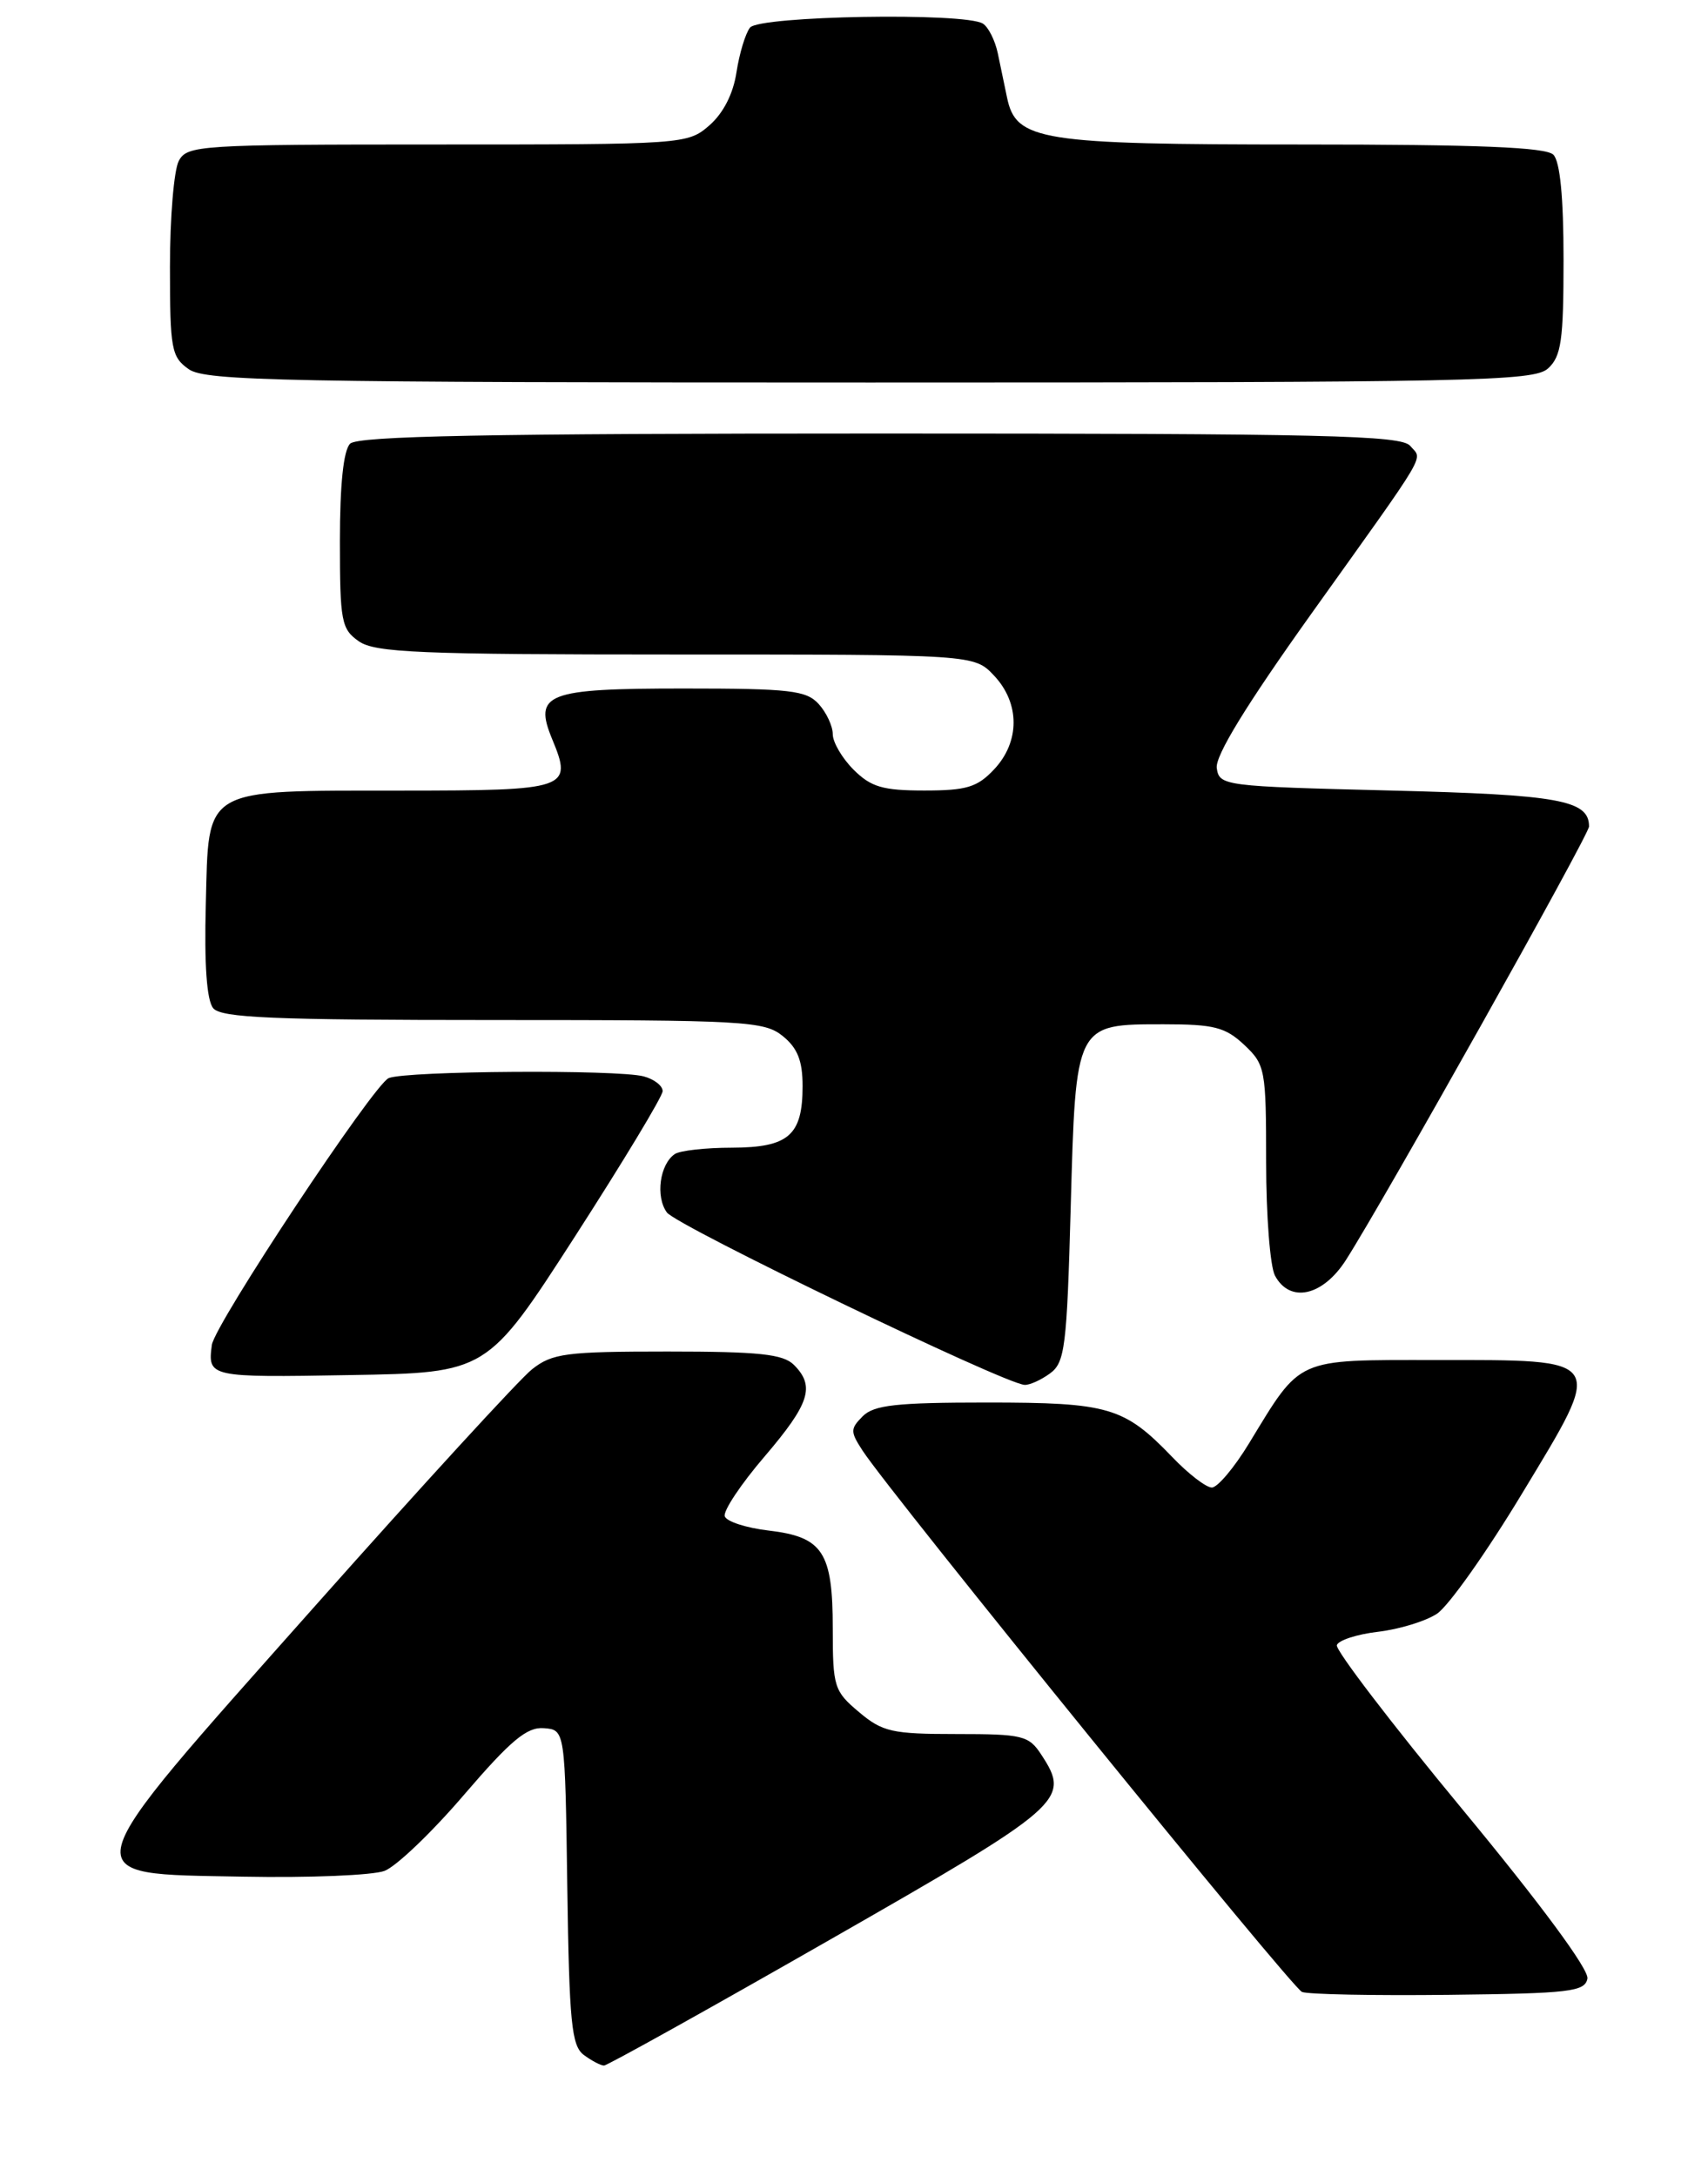 <?xml version="1.0" encoding="UTF-8" standalone="no"?>
<!DOCTYPE svg PUBLIC "-//W3C//DTD SVG 1.1//EN" "http://www.w3.org/Graphics/SVG/1.1/DTD/svg11.dtd" >
<svg xmlns="http://www.w3.org/2000/svg" xmlns:xlink="http://www.w3.org/1999/xlink" version="1.1" viewBox="0 0 201 256">
 <g >
 <path fill="currentColor"
d=" M 97.64 228.21 C 125.26 212.42 126.03 211.75 122.55 206.44 C 121.07 204.17 120.36 204.00 112.55 204.00 C 104.98 204.00 103.85 203.75 101.08 201.41 C 98.16 198.96 98.00 198.44 98.00 191.60 C 98.00 182.58 96.84 180.81 90.45 180.06 C 87.82 179.75 85.49 179.00 85.29 178.38 C 85.09 177.76 87.18 174.61 89.95 171.38 C 95.29 165.13 95.95 163.09 93.43 160.57 C 92.16 159.30 89.32 159.00 78.56 159.00 C 66.60 159.00 65.00 159.21 62.62 161.08 C 61.16 162.23 49.60 174.84 36.92 189.11 C 7.98 221.69 8.32 220.38 28.61 220.78 C 36.38 220.93 43.86 220.62 45.25 220.10 C 46.64 219.57 50.86 215.53 54.63 211.12 C 60.11 204.74 62.01 203.15 64.00 203.31 C 66.50 203.50 66.50 203.50 66.76 222.00 C 66.99 237.96 67.26 240.67 68.70 241.75 C 69.63 242.44 70.70 243.00 71.08 243.00 C 71.46 243.00 83.41 236.35 97.64 228.21 Z  M 186.81 232.77 C 187.01 231.71 181.31 223.99 172.06 212.81 C 163.76 202.78 157.13 194.10 157.32 193.54 C 157.51 192.97 159.69 192.26 162.17 191.97 C 164.64 191.68 167.77 190.73 169.10 189.85 C 170.44 188.98 174.96 182.60 179.14 175.67 C 188.87 159.58 189.14 160.00 168.85 160.00 C 152.37 160.00 153.18 159.64 147.02 169.75 C 145.27 172.64 143.28 175.00 142.61 175.00 C 141.94 175.00 139.84 173.39 137.95 171.41 C 132.28 165.52 130.51 165.00 116.12 165.00 C 105.52 165.00 102.85 165.29 101.53 166.61 C 100.05 168.10 100.05 168.42 101.53 170.69 C 104.92 175.86 152.00 233.84 153.22 234.34 C 153.92 234.63 161.69 234.78 170.49 234.68 C 184.76 234.52 186.51 234.31 186.81 232.77 Z  M 123.56 161.58 C 125.32 160.30 125.55 158.50 126.00 142.11 C 126.60 120.34 126.52 120.50 136.96 120.50 C 142.86 120.50 144.20 120.84 146.42 122.92 C 148.90 125.26 149.00 125.79 149.00 136.74 C 149.00 143.01 149.47 149.00 150.04 150.07 C 151.79 153.34 155.65 152.50 158.38 148.25 C 162.82 141.32 187.00 98.22 187.00 97.23 C 187.00 94.13 183.49 93.49 163.60 93.00 C 143.99 92.51 143.49 92.45 143.19 90.36 C 142.99 88.92 146.67 82.92 154.33 72.19 C 168.42 52.47 167.40 54.19 165.96 52.46 C 164.93 51.21 155.92 51.00 103.58 51.00 C 57.33 51.00 42.11 51.29 41.20 52.20 C 40.42 52.98 40.00 57.01 40.00 63.64 C 40.00 73.09 40.17 74.01 42.22 75.44 C 44.13 76.78 49.40 77.00 79.55 77.00 C 114.65 77.00 114.65 77.00 116.99 79.49 C 120.04 82.73 120.04 87.27 116.99 90.51 C 115.01 92.62 113.74 93.00 108.78 93.00 C 103.88 93.00 102.50 92.59 100.45 90.55 C 99.10 89.20 98.00 87.32 98.00 86.37 C 98.00 85.43 97.26 83.83 96.35 82.83 C 94.89 81.22 92.98 81.00 80.47 81.00 C 64.28 81.00 62.76 81.59 64.99 86.98 C 67.41 92.82 66.88 93.00 47.28 93.01 C 23.60 93.03 24.58 92.47 24.22 106.38 C 24.03 113.51 24.33 117.69 25.09 118.61 C 26.03 119.74 32.06 120.00 58.01 120.00 C 87.69 120.00 89.93 120.12 92.12 121.89 C 93.86 123.30 94.45 124.80 94.45 127.77 C 94.45 133.57 92.81 135.00 86.13 135.02 C 83.03 135.02 80.01 135.36 79.41 135.77 C 77.64 136.97 77.12 140.78 78.48 142.64 C 79.63 144.21 118.08 162.75 120.56 162.92 C 121.14 162.97 122.49 162.36 123.56 161.58 Z  M 67.64 145.50 C 73.31 136.70 77.97 128.99 77.98 128.37 C 77.99 127.74 76.99 126.96 75.75 126.63 C 72.67 125.81 47.92 125.97 45.75 126.83 C 44.01 127.52 25.25 155.81 24.93 158.23 C 24.43 162.02 24.60 162.06 41.16 161.77 C 57.32 161.50 57.32 161.50 67.64 145.50 Z  M 182.17 43.35 C 183.73 41.93 184.00 40.07 184.00 30.55 C 184.00 23.21 183.59 18.99 182.80 18.20 C 181.92 17.32 173.97 17.00 153.25 17.00 C 122.35 17.00 119.57 16.56 118.51 11.48 C 118.23 10.12 117.74 7.77 117.42 6.26 C 117.10 4.75 116.31 3.18 115.67 2.78 C 113.57 1.44 89.35 1.86 88.26 3.25 C 87.72 3.94 87.01 6.30 86.67 8.50 C 86.29 11.03 85.12 13.32 83.48 14.75 C 80.92 16.97 80.54 17.00 51.48 17.00 C 23.43 17.00 22.02 17.09 21.04 18.93 C 20.47 20.00 20.00 25.60 20.00 31.38 C 20.00 41.10 20.17 42.00 22.22 43.44 C 24.19 44.82 33.46 45.00 102.39 45.00 C 173.52 45.00 180.50 44.86 182.17 43.35 Z "/>
</g>
</svg>